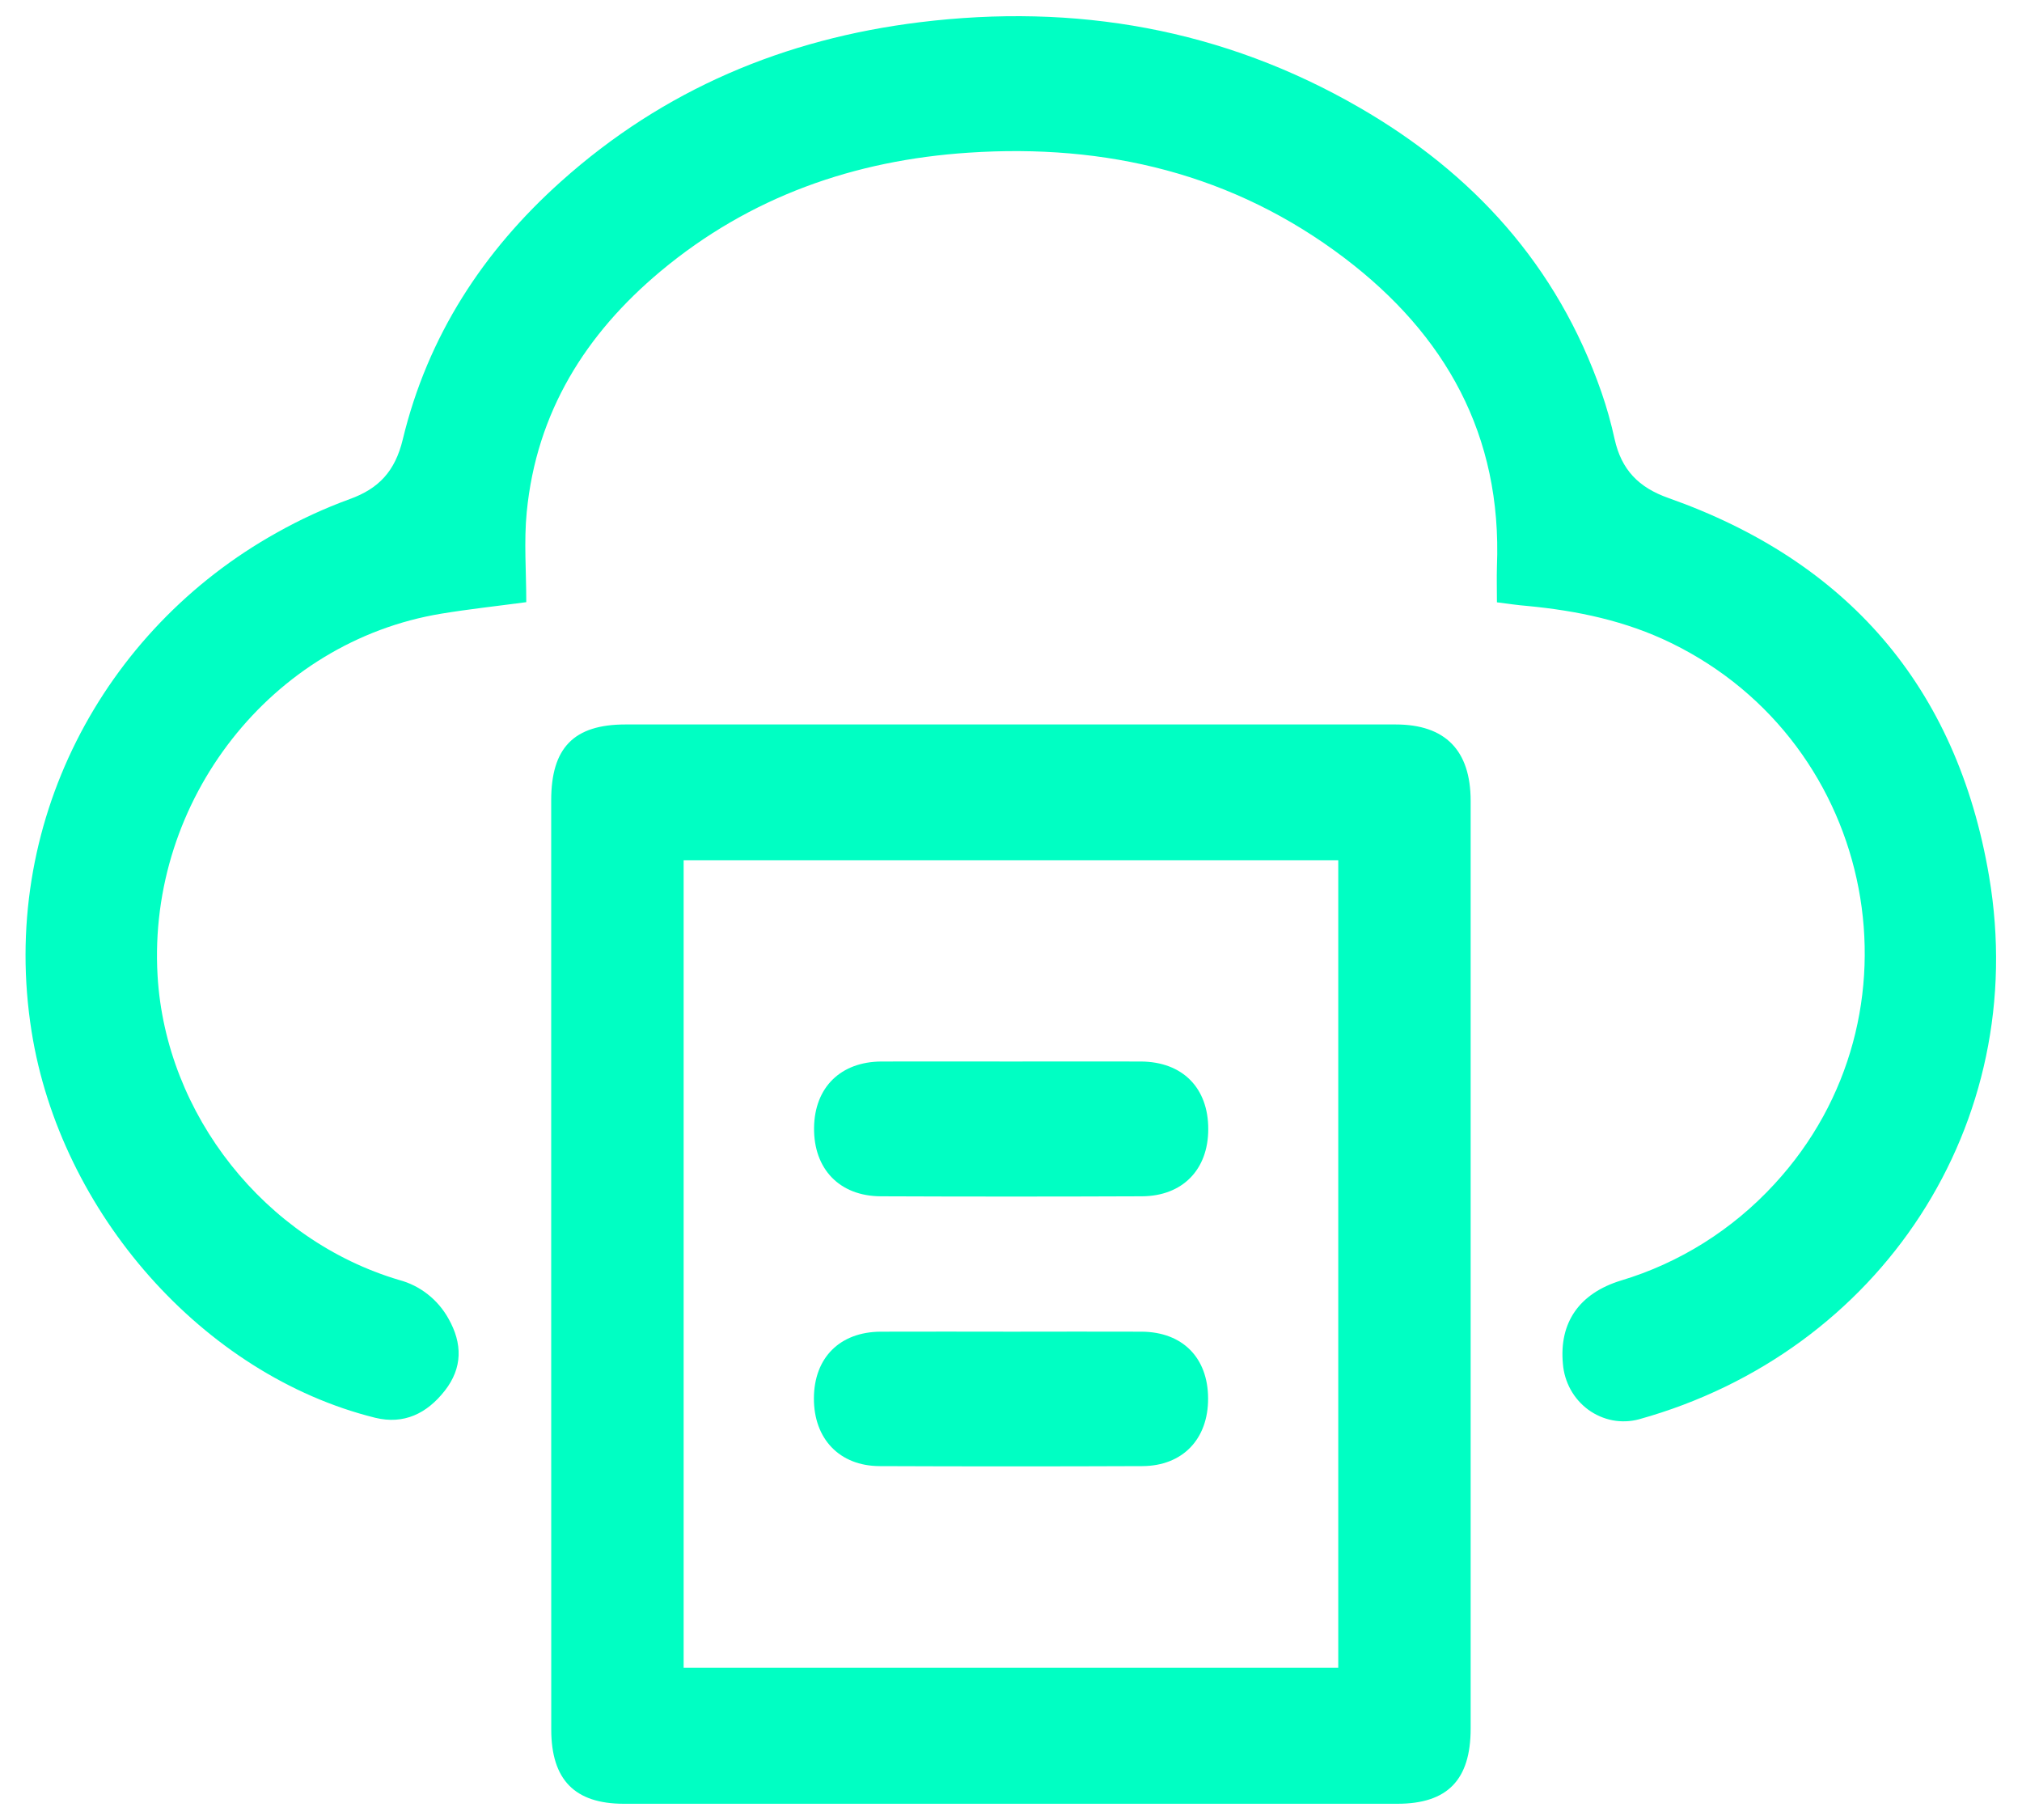 <svg width="40" height="36" viewBox="0 0 40 36" fill="none" xmlns="http://www.w3.org/2000/svg">
<g clip-path="url(#clip0)">
<path d="M29.613 11.914C29.613 11.668 29.606 11.436 29.613 11.205C29.717 8.598 28.587 6.618 26.607 5.111C24.397 3.431 21.869 2.839 19.161 3.02C16.907 3.169 14.837 3.887 13.065 5.368C11.591 6.601 10.613 8.147 10.42 10.129C10.363 10.711 10.411 11.303 10.411 11.911C9.819 11.99 9.273 12.049 8.733 12.138C5.37 12.691 2.916 15.823 3.117 19.297C3.277 22.047 5.241 24.531 7.898 25.319C8.102 25.373 8.293 25.469 8.46 25.6C8.628 25.731 8.768 25.896 8.872 26.083C9.15 26.574 9.153 27.057 8.798 27.51C8.442 27.963 7.989 28.181 7.423 28.044C4.014 27.198 1.192 23.98 0.625 20.404C-0.025 16.321 2.022 12.462 5.471 10.539C5.936 10.277 6.42 10.054 6.919 9.872C7.491 9.666 7.815 9.323 7.967 8.695C8.46 6.648 9.56 4.966 11.098 3.59C13.134 1.765 15.526 0.769 18.194 0.44C21.27 0.062 24.192 0.564 26.902 2.133C29.133 3.424 30.805 5.243 31.681 7.76C31.786 8.063 31.872 8.372 31.941 8.686C32.076 9.293 32.416 9.643 33.006 9.851C36.516 11.091 38.71 13.559 39.349 17.335C40.179 22.233 37.198 26.746 32.423 28.074C32.253 28.12 32.075 28.126 31.902 28.094C31.73 28.061 31.566 27.99 31.422 27.886C31.279 27.781 31.159 27.646 31.072 27.489C30.985 27.332 30.932 27.157 30.918 26.977C30.841 26.159 31.243 25.583 32.064 25.33C33.224 24.983 34.273 24.324 35.102 23.422C38.176 20.093 37.148 14.714 33.062 12.72C32.159 12.279 31.202 12.08 30.215 11.986C30.025 11.971 29.834 11.942 29.613 11.914Z" fill="#00FFC3"/>
<path d="M10.904 25.005C10.904 21.946 10.904 18.887 10.904 15.83C10.904 14.789 11.353 14.33 12.374 14.33H27.609C28.591 14.33 29.093 14.842 29.093 15.842C29.093 21.959 29.093 28.075 29.093 34.192C29.093 35.208 28.633 35.679 27.643 35.679H12.343C11.368 35.679 10.906 35.204 10.905 34.211C10.905 31.143 10.904 28.074 10.904 25.005ZM26.474 32.988V17.015H13.524V32.988H26.474Z" fill="#00FFC3"/>
<path d="M20.002 20.997C20.858 20.997 21.713 20.994 22.569 20.997C23.392 21.001 23.904 21.518 23.902 22.335C23.902 23.136 23.393 23.659 22.589 23.663C20.867 23.67 19.145 23.67 17.423 23.663C16.606 23.659 16.094 23.121 16.104 22.306C16.114 21.51 16.628 21.001 17.436 20.997C18.288 20.994 19.143 20.997 20.002 20.997Z" fill="#00FFC3"/>
<path d="M20.018 26.341C20.874 26.341 21.729 26.337 22.585 26.341C23.393 26.346 23.897 26.856 23.899 27.661C23.902 28.466 23.395 28.996 22.599 29C20.867 29.007 19.134 29.007 17.401 29C16.607 28.997 16.098 28.46 16.101 27.658C16.104 26.857 16.612 26.346 17.42 26.341C18.287 26.337 19.153 26.341 20.018 26.341Z" fill="#00FFC3"/>
</g>
<defs>
<clipPath id="clip0">
<rect width="38.987" height="35.36" fill="white" transform="translate(0.507 0.32)"/>
</clipPath>
</defs>
</svg>
